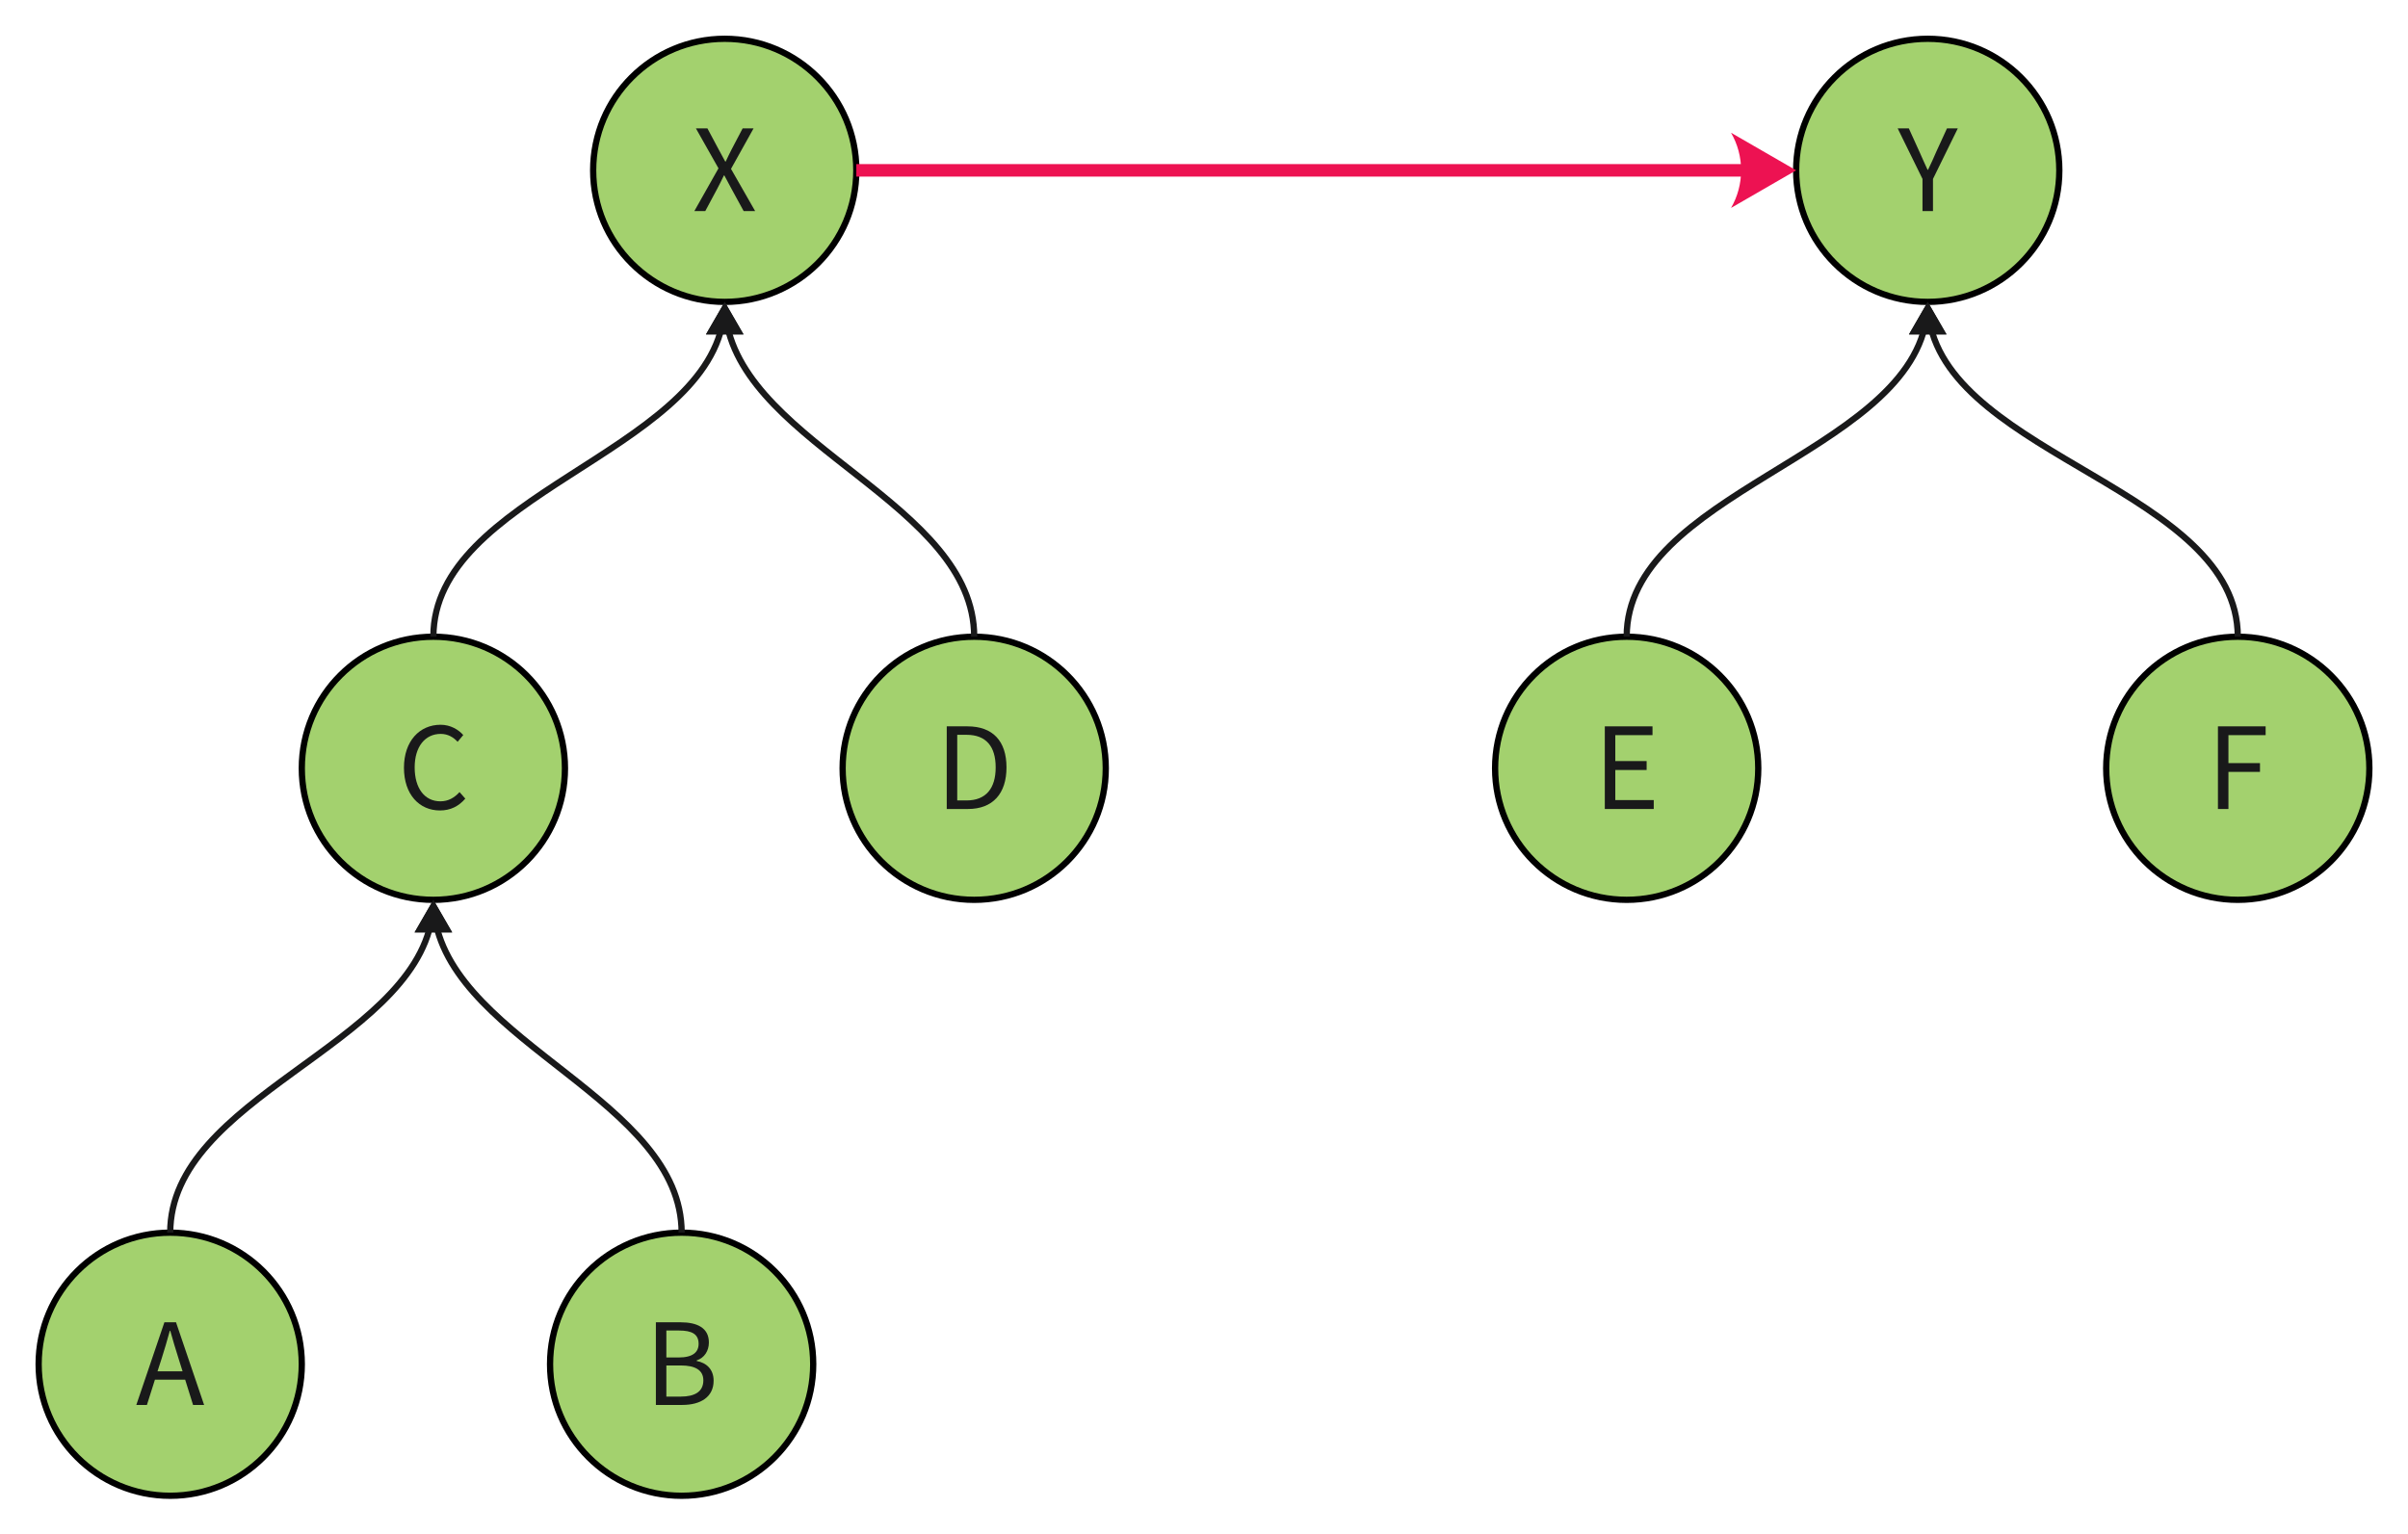 <svg xmlns="http://www.w3.org/2000/svg" xmlns:xlink="http://www.w3.org/1999/xlink" width="768.611" height="489.884" viewBox="0 0 768.611 489.884"><path d="M84 42C84 65.196 65.196 84 42 84C18.804 84 0 65.196 0 42C0 18.804 18.804 0 42 0C65.196 0 84 18.804 84 42" fill="#A3D16E" fill-opacity="1" transform="matrix(1 0 0 1 189.331 12.383)"/><path d="M84 42C84 65.196 65.196 84 42 84C18.804 84 0 65.196 0 42C0 18.804 18.804 0 42 0C65.196 0 84 18.804 84 42" fill="none" stroke="#000000" stroke-opacity="1" stroke-width="2" stroke-dasharray="0 0" transform="matrix(1 0 0 1 189.331 12.383)"/><clipPath id="clip_1_2_0"><path d="M201.331 26.383L261.331 26.383L261.331 86.383L201.331 86.383L201.331 26.383Z"/></clipPath><g clip-path="url(#clip_1_2_0)"><path d="M32.301 55L35.791 55L39.605 47.872C40.291 46.58 40.976 45.209 41.732 43.627L41.873 43.627C42.734 45.209 43.455 46.58 44.14 47.872L48.034 55L51.699 55L43.999 41.535L51.198 28.615L47.709 28.615L44.175 35.348C43.534 36.569 43.024 37.685 42.303 39.197L42.163 39.197C41.301 37.685 40.756 36.569 40.071 35.348L36.476 28.615L32.802 28.615L40.001 41.359L32.301 55Z" fill="#19191A" fill-opacity="1" transform="matrix(1 0 0 1 189.331 12.383)"/></g><path d="M84 42C84 65.196 65.196 84 42 84C18.804 84 0 65.196 0 42C0 18.804 18.804 0 42 0C65.196 0 84 18.804 84 42" fill="#A3D16E" fill-opacity="1" transform="matrix(1 0 0 1 96.331 203.288)"/><path d="M84 42C84 65.196 65.196 84 42 84C18.804 84 0 65.196 0 42C0 18.804 18.804 0 42 0C65.196 0 84 18.804 84 42" fill="none" stroke="#000000" stroke-opacity="1" stroke-width="2" stroke-dasharray="0 0" transform="matrix(1 0 0 1 96.331 203.288)"/><clipPath id="clip_1_3_0"><path d="M108.331 217.288L168.331 217.288L168.331 277.288L108.331 277.288L108.331 217.288Z"/></clipPath><g clip-path="url(#clip_1_3_0)"><path d="M44.086 55.466C47.505 55.466 50.098 54.103 52.19 51.687L50.353 49.603C48.657 51.432 46.749 52.548 44.236 52.548C39.191 52.548 36.027 48.373 36.027 41.72C36.027 35.128 39.34 31.023 44.341 31.023C46.609 31.023 48.375 32.069 49.738 33.546L51.539 31.384C50.028 29.696 47.505 28.105 44.306 28.105C37.609 28.105 32.608 33.291 32.608 41.825C32.608 50.395 37.538 55.466 44.086 55.466Z" fill="#19191A" fill-opacity="1" transform="matrix(1 0 0 1 96.331 203.288)"/></g><path d="M84 42C84 65.196 65.196 84 42 84C18.804 84 0 65.196 0 42C0 18.804 18.804 0 42 0C65.196 0 84 18.804 84 42" fill="#A3D16E" fill-opacity="1" transform="matrix(1 0 0 1 268.954 203.288)"/><path d="M84 42C84 65.196 65.196 84 42 84C18.804 84 0 65.196 0 42C0 18.804 18.804 0 42 0C65.196 0 84 18.804 84 42" fill="none" stroke="#000000" stroke-opacity="1" stroke-width="2" stroke-dasharray="0 0" transform="matrix(1 0 0 1 268.954 203.288)"/><clipPath id="clip_1_6_0"><path d="M280.954 217.288L340.954 217.288L340.954 277.288L280.954 277.288L280.954 217.288Z"/></clipPath><g clip-path="url(#clip_1_6_0)"><path d="M33.237 55L40.005 55C47.959 55 52.31 50.069 52.31 41.72C52.31 33.326 47.959 28.615 39.856 28.615L33.237 28.615L33.237 55ZM36.586 52.267L36.586 31.314L39.566 31.314C45.797 31.314 48.856 35.023 48.856 41.72C48.856 48.373 45.797 52.267 39.566 52.267L36.586 52.267Z" fill="#19191A" fill-opacity="1" transform="matrix(1 0 0 1 268.954 203.288)"/></g><path d="M93 -106.906L87 -96.514L99 -96.514L93 -106.906Z" transform="matrix(1 0 0 1 138.331 203.288)" fill="#19191A" fill-opacity="1" stroke="none"/><path d="M0 0C0 -45.178 85.087 -58.526 92.488 -100.935" fill="none" stroke="#19191A" stroke-opacity="1" stroke-width="2" stroke-linejoin="round" stroke-dasharray="0 0" transform="matrix(1 0 0 1 138.331 203.288)"/><path d="M-79.623 -106.906L-85.623 -96.514L-73.623 -96.514L-79.623 -106.906Z" transform="matrix(1 0 0 1 310.954 203.288)" fill="#19191A" fill-opacity="1" stroke="none"/><path d="M0 0C0 -42.388 -72.461 -60.756 -79.132 -100.933" fill="none" stroke="#19191A" stroke-opacity="1" stroke-width="2" stroke-linejoin="round" stroke-dasharray="0 0" transform="matrix(1 0 0 1 310.954 203.288)"/><path d="M84 42C84 65.196 65.196 84 42 84C18.804 84 0 65.196 0 42C0 18.804 18.804 0 42 0C65.196 0 84 18.804 84 42" fill="#A3D16E" fill-opacity="1" transform="matrix(1 0 0 1 12.331 393.553)"/><path d="M84 42C84 65.196 65.196 84 42 84C18.804 84 0 65.196 0 42C0 18.804 18.804 0 42 0C65.196 0 84 18.804 84 42" fill="none" stroke="#000000" stroke-opacity="1" stroke-width="2" stroke-dasharray="0 0" transform="matrix(1 0 0 1 12.331 393.553)"/><clipPath id="clip_1_9_0"><path d="M24.331 407.553L84.331 407.553L84.331 467.553L24.331 467.553L24.331 407.553Z"/></clipPath><g clip-path="url(#clip_1_9_0)"><path d="M37.947 44.269L39.248 40.243C40.179 37.255 41.05 34.407 41.876 31.314L42.016 31.314C42.878 34.372 43.713 37.255 44.679 40.243L45.945 44.269L37.947 44.269ZM49.294 55L52.818 55L43.853 28.615L40.144 28.615L31.18 55L34.563 55L37.121 46.932L46.771 46.932L49.294 55Z" fill="#19191A" fill-opacity="1" transform="matrix(1 0 0 1 12.331 393.553)"/></g><path d="M84 -106.264L78 -95.872L90 -95.872L84 -106.264Z" transform="matrix(1 0 0 1 54.331 393.552)" fill="#19191A" fill-opacity="1" stroke="none"/><path d="M0 0C0 -43.103 76.55 -59.604 83.497 -100.292" fill="none" stroke="#19191A" stroke-opacity="1" stroke-width="2" stroke-linejoin="round" stroke-dasharray="0 0" transform="matrix(1 0 0 1 54.331 393.552)"/><path d="M84 42C84 65.196 65.196 84 42 84C18.804 84 0 65.196 0 42C0 18.804 18.804 0 42 0C65.196 0 84 18.804 84 42" fill="#A3D16E" fill-opacity="1" transform="matrix(1 0 0 1 175.572 393.552)"/><path d="M84 42C84 65.196 65.196 84 42 84C18.804 84 0 65.196 0 42C0 18.804 18.804 0 42 0C65.196 0 84 18.804 84 42" fill="none" stroke="#000000" stroke-opacity="1" stroke-width="2" stroke-dasharray="0 0" transform="matrix(1 0 0 1 175.572 393.552)"/><clipPath id="clip_1_14_0"><path d="M187.572 407.552L247.572 407.552L247.572 467.552L187.572 467.552L187.572 407.552Z"/></clipPath><g clip-path="url(#clip_1_14_0)"><path d="M33.778 55L42.197 55C48.104 55 52.208 52.442 52.208 47.257C52.208 43.662 49.976 41.57 46.803 40.964L46.803 40.779C49.29 39.988 50.697 37.685 50.697 35.058C50.697 30.408 46.987 28.615 41.626 28.615L33.778 28.615L33.778 55ZM37.126 39.848L37.126 31.243L41.187 31.243C45.291 31.243 47.418 32.395 47.418 35.488C47.418 38.151 45.581 39.848 41.046 39.848L37.126 39.848ZM37.126 52.337L37.126 42.397L41.732 42.397C46.337 42.397 48.93 43.873 48.93 47.151C48.93 50.72 46.267 52.337 41.732 52.337L37.126 52.337Z" fill="#19191A" fill-opacity="1" transform="matrix(1 0 0 1 175.572 393.552)"/></g><path d="M-79.24 -106.264L-85.24 -95.872L-73.24 -95.872L-79.24 -106.264Z" transform="matrix(1 0 0 1 217.572 393.552)" fill="#19191A" fill-opacity="1" stroke="none"/><path d="M0 0C0 -42.14 -72.073 -60.366 -78.746 -100.291" fill="none" stroke="#19191A" stroke-opacity="1" stroke-width="2" stroke-linejoin="round" stroke-dasharray="0 0" transform="matrix(1 0 0 1 217.572 393.552)"/><path d="M84 42C84 65.196 65.196 84 42 84C18.804 84 0 65.196 0 42C0 18.804 18.804 0 42 0C65.196 0 84 18.804 84 42" fill="#A3D16E" fill-opacity="1" transform="matrix(1 0 0 1 573.317 12.383)"/><path d="M84 42C84 65.196 65.196 84 42 84C18.804 84 0 65.196 0 42C0 18.804 18.804 0 42 0C65.196 0 84 18.804 84 42" fill="none" stroke="#000000" stroke-opacity="1" stroke-width="2" stroke-dasharray="0 0" transform="matrix(1 0 0 1 573.317 12.383)"/><clipPath id="clip_1_16_0"><path d="M585.317 26.383L645.317 26.383L645.317 86.383L585.317 86.383L585.317 26.383Z"/></clipPath><g clip-path="url(#clip_1_16_0)"><path d="M40.326 55L43.674 55L43.674 44.743L51.593 28.615L48.139 28.615L44.72 36.068C43.929 38.011 43.024 39.848 42.092 41.825L41.943 41.825C41.011 39.848 40.22 38.011 39.35 36.068L35.966 28.615L32.407 28.615L40.326 44.743L40.326 55Z" fill="#19191A" fill-opacity="1" transform="matrix(1 0 0 1 573.317 12.383)"/></g><path d="M84 42C84 65.196 65.196 84 42 84C18.804 84 0 65.196 0 42C0 18.804 18.804 0 42 0C65.196 0 84 18.804 84 42" fill="#A3D16E" fill-opacity="1" transform="matrix(1 0 0 1 477.221 203.288)"/><path d="M84 42C84 65.196 65.196 84 42 84C18.804 84 0 65.196 0 42C0 18.804 18.804 0 42 0C65.196 0 84 18.804 84 42" fill="none" stroke="#000000" stroke-opacity="1" stroke-width="2" stroke-dasharray="0 0" transform="matrix(1 0 0 1 477.221 203.288)"/><clipPath id="clip_1_17_0"><path d="M489.221 217.288L549.221 217.288L549.221 277.288L489.221 277.288L489.221 217.288Z"/></clipPath><g clip-path="url(#clip_1_17_0)"><path d="M35.02 55L50.638 55L50.638 52.152L38.368 52.152L38.368 42.546L48.37 42.546L48.37 39.698L38.368 39.698L38.368 31.419L50.242 31.419L50.242 28.615L35.02 28.615L35.02 55Z" fill="#19191A" fill-opacity="1" transform="matrix(1 0 0 1 477.221 203.288)"/></g><path d="M84 42C84 65.196 65.196 84 42 84C18.804 84 0 65.196 0 42C0 18.804 18.804 0 42 0C65.196 0 84 18.804 84 42" fill="#A3D16E" fill-opacity="1" transform="matrix(1 0 0 1 672.279 203.288)"/><path d="M84 42C84 65.196 65.196 84 42 84C18.804 84 0 65.196 0 42C0 18.804 18.804 0 42 0C65.196 0 84 18.804 84 42" fill="none" stroke="#000000" stroke-opacity="1" stroke-width="2" stroke-dasharray="0 0" transform="matrix(1 0 0 1 672.279 203.288)"/><clipPath id="clip_1_18_0"><path d="M684.279 217.288L744.279 217.288L744.279 277.288L684.279 277.288L684.279 217.288Z"/></clipPath><g clip-path="url(#clip_1_18_0)"><path d="M35.667 55L39.016 55L39.016 43.152L49.088 43.152L49.088 40.349L39.016 40.349L39.016 31.419L50.89 31.419L50.89 28.615L35.667 28.615L35.667 55Z" fill="#19191A" fill-opacity="1" transform="matrix(1 0 0 1 672.279 203.288)"/></g><path d="M96.096 -106.906L90.096 -96.514L102.096 -96.514L96.096 -106.906Z" transform="matrix(1 0 0 1 519.221 203.288)" fill="#19191A" fill-opacity="1" stroke="none"/><path d="M0 0C0 -45.86 88.027 -57.972 95.581 -100.935" fill="none" stroke="#19191A" stroke-opacity="1" stroke-width="2" stroke-linejoin="round" stroke-dasharray="0 0" transform="matrix(1 0 0 1 519.221 203.288)"/><path d="M-98.963 -106.906L-104.963 -96.514L-92.963 -96.514L-98.963 -106.906Z" transform="matrix(1 0 0 1 714.279 203.288)" fill="#19191A" fill-opacity="1" stroke="none"/><path d="M0 0C0 -46.502 -90.754 -57.447 -98.445 -100.936" fill="none" stroke="#19191A" stroke-opacity="1" stroke-width="2" stroke-linejoin="round" stroke-dasharray="0 0" transform="matrix(1 0 0 1 714.279 203.288)"/><path d="M299.986 0L279.202 -12L279.202 -12Q279.595 -11.32 279.942 -10.615Q280.29 -9.91 280.591 -9.184Q280.891 -8.459 281.144 -7.715Q281.396 -6.971 281.6 -6.212Q281.803 -5.453 281.956 -4.682Q282.11 -3.912 282.212 -3.133Q282.315 -2.354 282.366 -1.57Q282.418 -0.786 282.418 -1.02215e-06Q282.418 0.786 282.366 1.57Q282.315 2.354 282.212 3.133Q282.11 3.912 281.956 4.682Q281.803 5.453 281.6 6.212Q281.396 6.971 281.144 7.715Q280.891 8.459 280.591 9.184Q280.29 9.91 279.942 10.615Q279.595 11.32 279.202 12L299.986 0Z" transform="matrix(1 0 0 1 273.331 54.383)" fill="#ED1252" fill-opacity="1" stroke="none"/><path d="M0 0C95.995 0 191.99 0 287.986 0" fill="none" stroke="#ED1252" stroke-opacity="1" stroke-width="4" stroke-dasharray="0 0" transform="matrix(1 0 0 1 273.331 54.383)"/></svg>